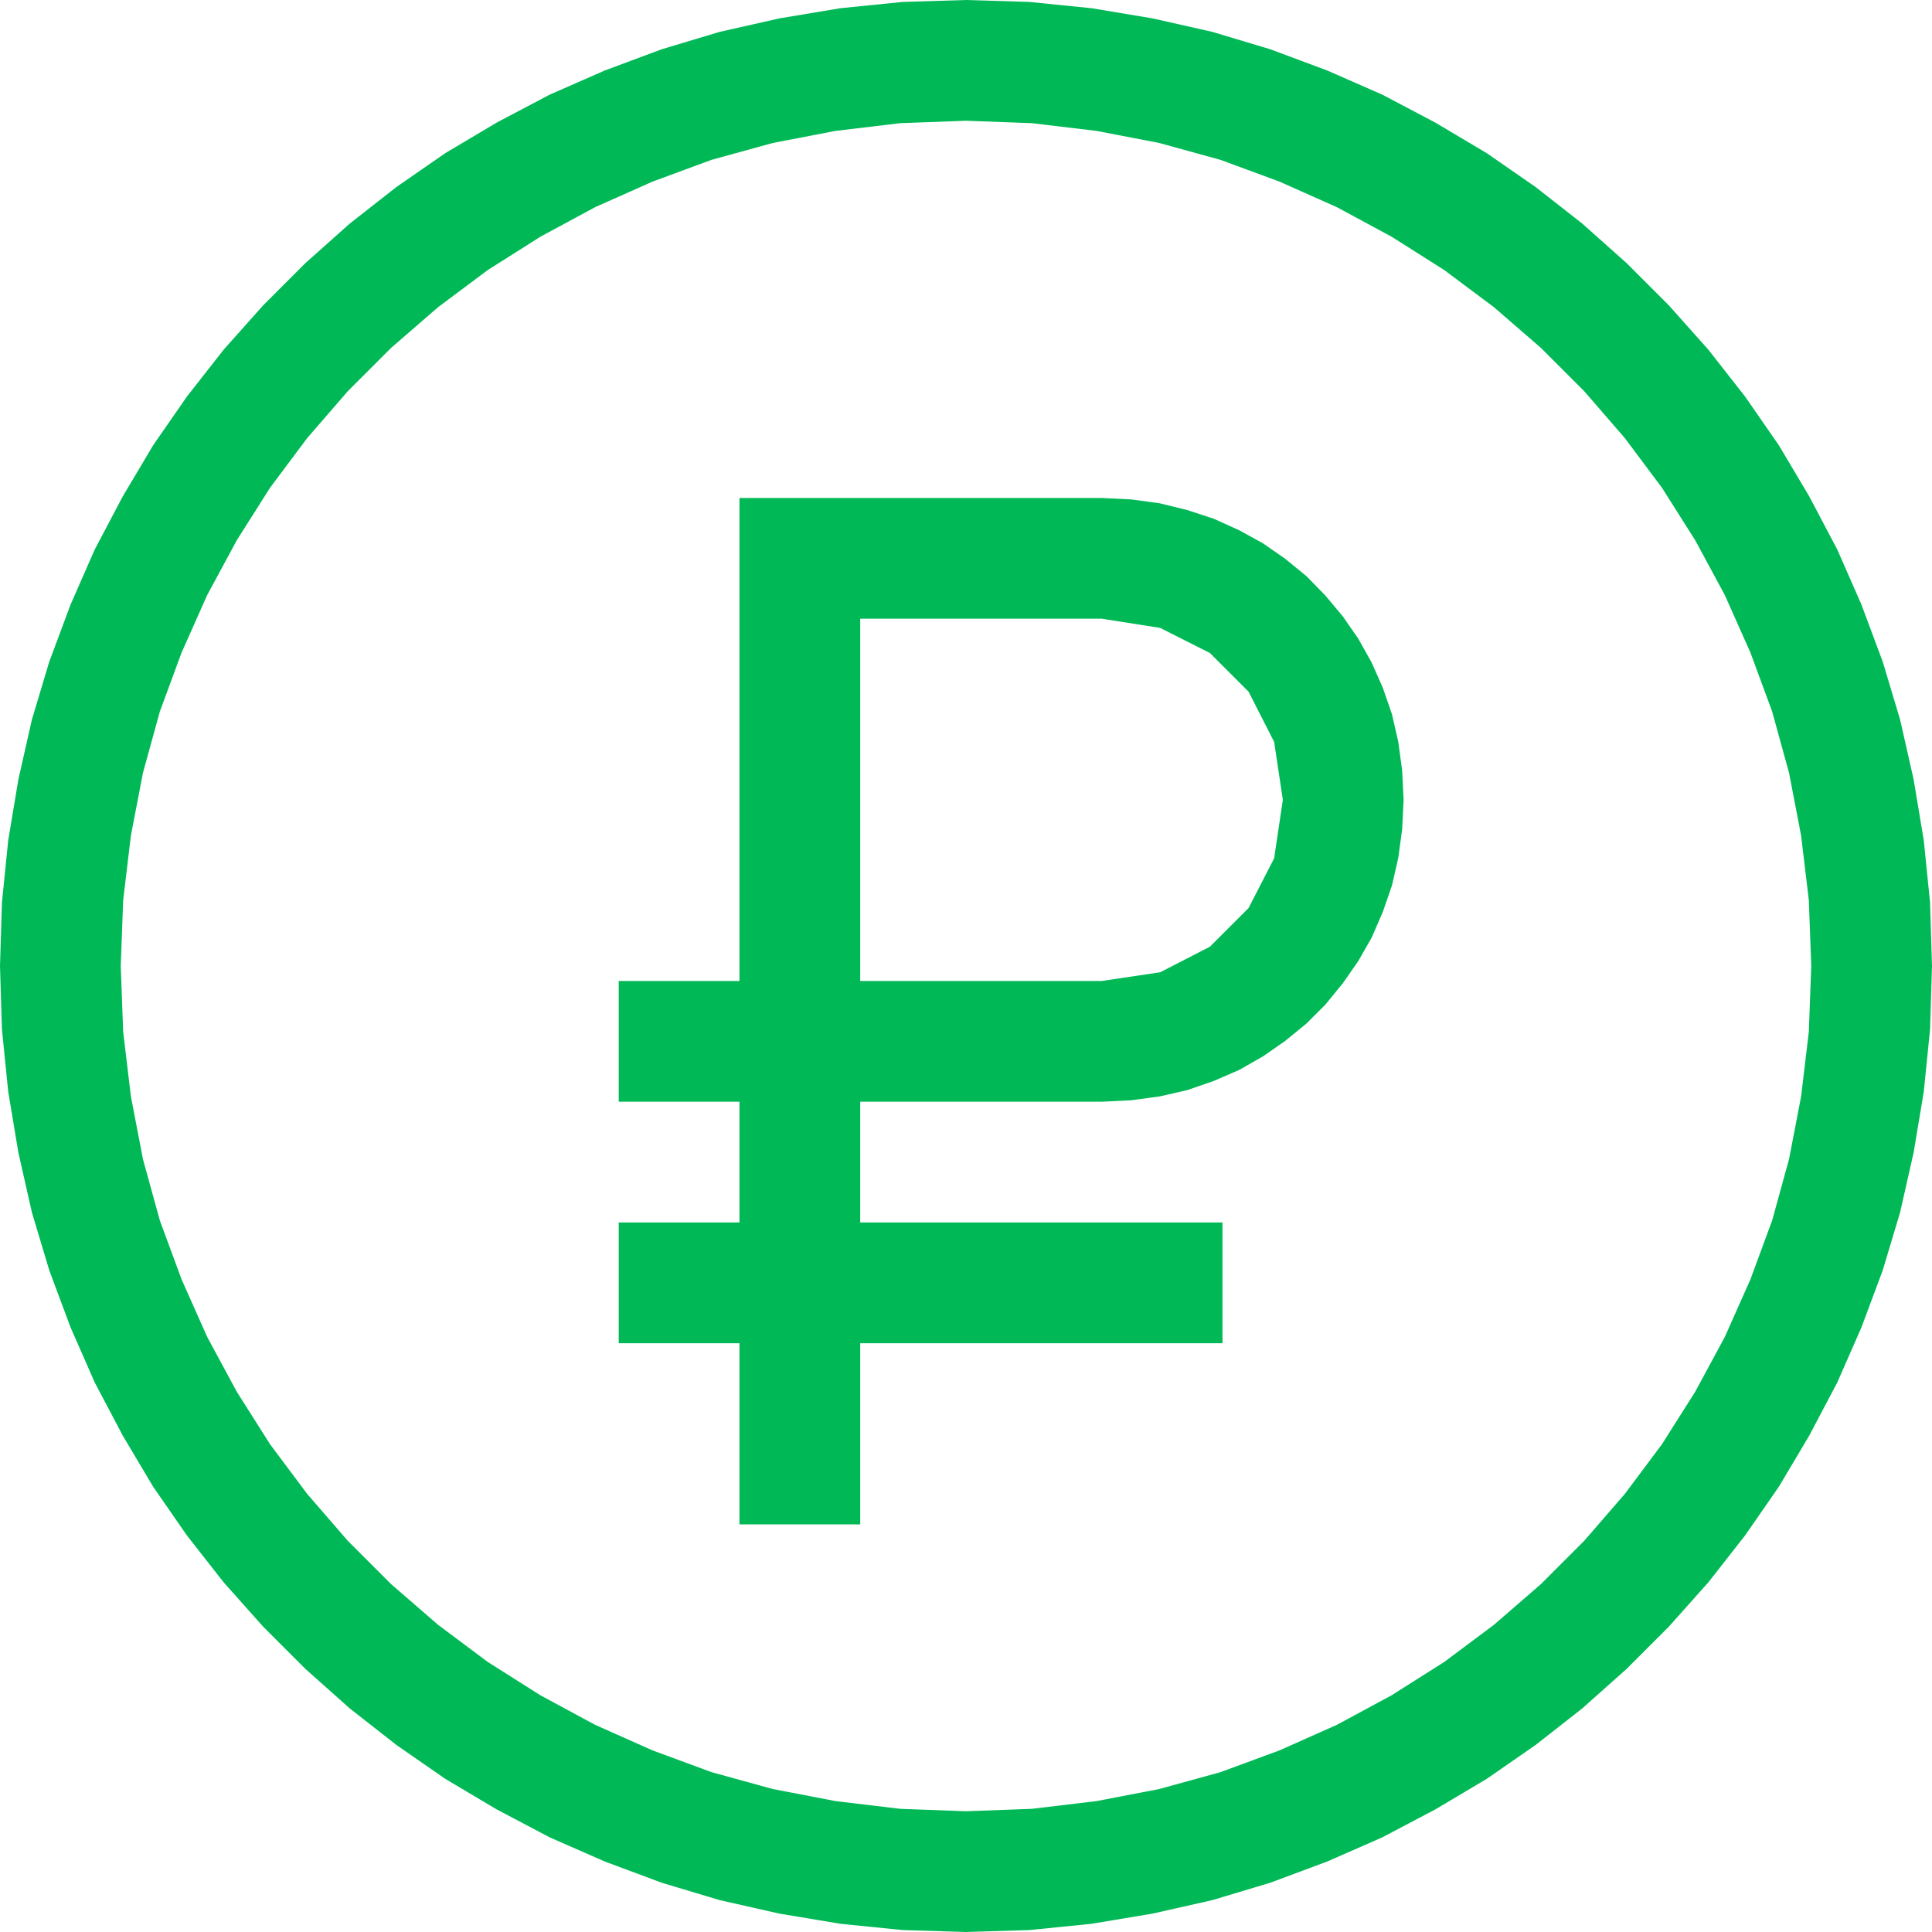 <?xml version="1.0" encoding="UTF-8" standalone="no"?>
<!DOCTYPE svg PUBLIC "-//W3C//DTD SVG 1.1//EN" "http://www.w3.org/Graphics/SVG/1.1/DTD/svg11.dtd">
<svg version="1.1" xmlns="http://www.w3.org/2000/svg" xmlns:xlink="http://www.w3.org/1999/xlink" preserveAspectRatio="xMidYMid meet" viewBox="0 0 40 40" width="40" height="40"><defs><path d="M22.6 0.17L23.86 0.38L25.1 0.66L26.3 1.02L27.48 1.46L28.62 1.96L29.72 2.54L30.78 3.17L31.79 3.87L32.76 4.63L33.68 5.45L34.55 6.32L35.37 7.24L36.13 8.21L36.83 9.22L37.46 10.28L38.04 11.38L38.54 12.52L38.98 13.7L39.34 14.9L39.62 16.14L39.83 17.4L39.96 18.69L40 20L39.96 21.31L39.83 22.6L39.62 23.86L39.34 25.1L38.98 26.3L38.54 27.48L38.04 28.62L37.46 29.72L36.83 30.78L36.13 31.79L35.37 32.76L34.55 33.68L33.68 34.55L32.76 35.37L31.79 36.13L30.78 36.83L29.72 37.46L28.62 38.04L27.48 38.54L26.3 38.98L25.1 39.34L23.86 39.62L22.6 39.83L21.31 39.96L20 40L18.69 39.96L17.4 39.83L16.14 39.62L14.9 39.34L13.7 38.98L12.52 38.54L11.38 38.04L10.28 37.46L9.22 36.83L8.21 36.13L7.24 35.37L6.32 34.55L5.45 33.68L4.63 32.76L3.87 31.79L3.17 30.78L2.54 29.72L1.96 28.62L1.46 27.48L1.02 26.3L0.66 25.1L0.38 23.86L0.17 22.6L0.04 21.31L0 20L0.04 18.69L0.17 17.4L0.38 16.14L0.66 14.9L1.02 13.7L1.46 12.52L1.96 11.38L2.54 10.28L3.17 9.22L3.87 8.21L4.63 7.24L5.45 6.32L6.32 5.45L7.24 4.63L8.21 3.87L9.22 3.17L10.28 2.54L11.38 1.96L12.52 1.46L13.7 1.02L14.9 0.66L16.14 0.38L17.4 0.17L18.69 0.04L20 0L21.31 0.04L22.6 0.17ZM17.3 2.71L16 2.96L14.73 3.31L13.51 3.76L12.32 4.29L11.19 4.9L10.1 5.59L9.07 6.36L8.1 7.2L7.2 8.1L6.36 9.07L5.59 10.1L4.9 11.19L4.29 12.32L3.76 13.51L3.31 14.73L2.96 16L2.71 17.3L2.55 18.64L2.5 20L2.55 21.36L2.71 22.7L2.96 24L3.31 25.27L3.76 26.49L4.29 27.68L4.9 28.81L5.59 29.9L6.36 30.93L7.2 31.9L8.1 32.8L9.07 33.64L10.1 34.41L11.19 35.1L12.32 35.71L13.51 36.24L14.73 36.69L16 37.04L17.3 37.29L18.64 37.45L20 37.5L21.36 37.45L22.7 37.29L24 37.04L25.27 36.69L26.49 36.24L27.68 35.71L28.81 35.1L29.9 34.41L30.93 33.64L31.9 32.8L32.8 31.9L33.64 30.93L34.41 29.9L35.1 28.81L35.71 27.68L36.24 26.49L36.69 25.27L37.04 24L37.29 22.7L37.45 21.36L37.5 20L37.45 18.64L37.29 17.3L37.04 16L36.69 14.73L36.24 13.51L35.71 12.32L35.1 11.19L34.41 10.1L33.64 9.07L32.8 8.1L31.9 7.2L30.93 6.36L29.9 5.59L28.81 4.9L27.68 4.29L26.49 3.76L25.27 3.31L24 2.96L22.7 2.71L21.36 2.55L20 2.5L18.64 2.55L17.3 2.71ZM24.01 10.42L24.58 10.56L25.13 10.74L25.66 10.98L26.15 11.25L26.61 11.57L27.05 11.93L27.44 12.33L27.8 12.76L28.12 13.22L28.4 13.72L28.63 14.24L28.82 14.79L28.95 15.36L29.03 15.95L29.06 16.56L29.03 17.17L28.95 17.76L28.82 18.33L28.63 18.88L28.4 19.41L28.12 19.9L27.8 20.36L27.44 20.8L27.05 21.19L26.61 21.55L26.15 21.87L25.66 22.15L25.13 22.38L24.58 22.57L24.01 22.7L23.42 22.78L22.81 22.81L17.81 22.81L17.81 25.31L25.31 25.31L25.31 27.81L17.81 27.81L17.81 31.56L15.31 31.56L15.31 27.81L12.81 27.81L12.81 25.31L15.31 25.31L15.31 22.81L12.81 22.81L12.81 20.31L15.31 20.31L15.31 10.31L22.81 10.31L23.42 10.34L24.01 10.42ZM17.81 20.31L22.81 20.31L24.02 20.13L25.05 19.6L25.85 18.8L26.38 17.77L26.56 16.56L26.38 15.36L25.85 14.32L25.05 13.52L24.02 13L22.81 12.81L17.81 12.81L17.81 20.31Z" id="a4h9CkD4MC"></path></defs><g><g><g><use xlink:href="#a4h9CkD4MC" opacity="1" fill="#00b956" fill-opacity="1"></use><g><use xlink:href="#a4h9CkD4MC" opacity="1" fill-opacity="0" stroke="#000000" stroke-width="1" stroke-opacity="0"></use></g></g></g></g></svg>
